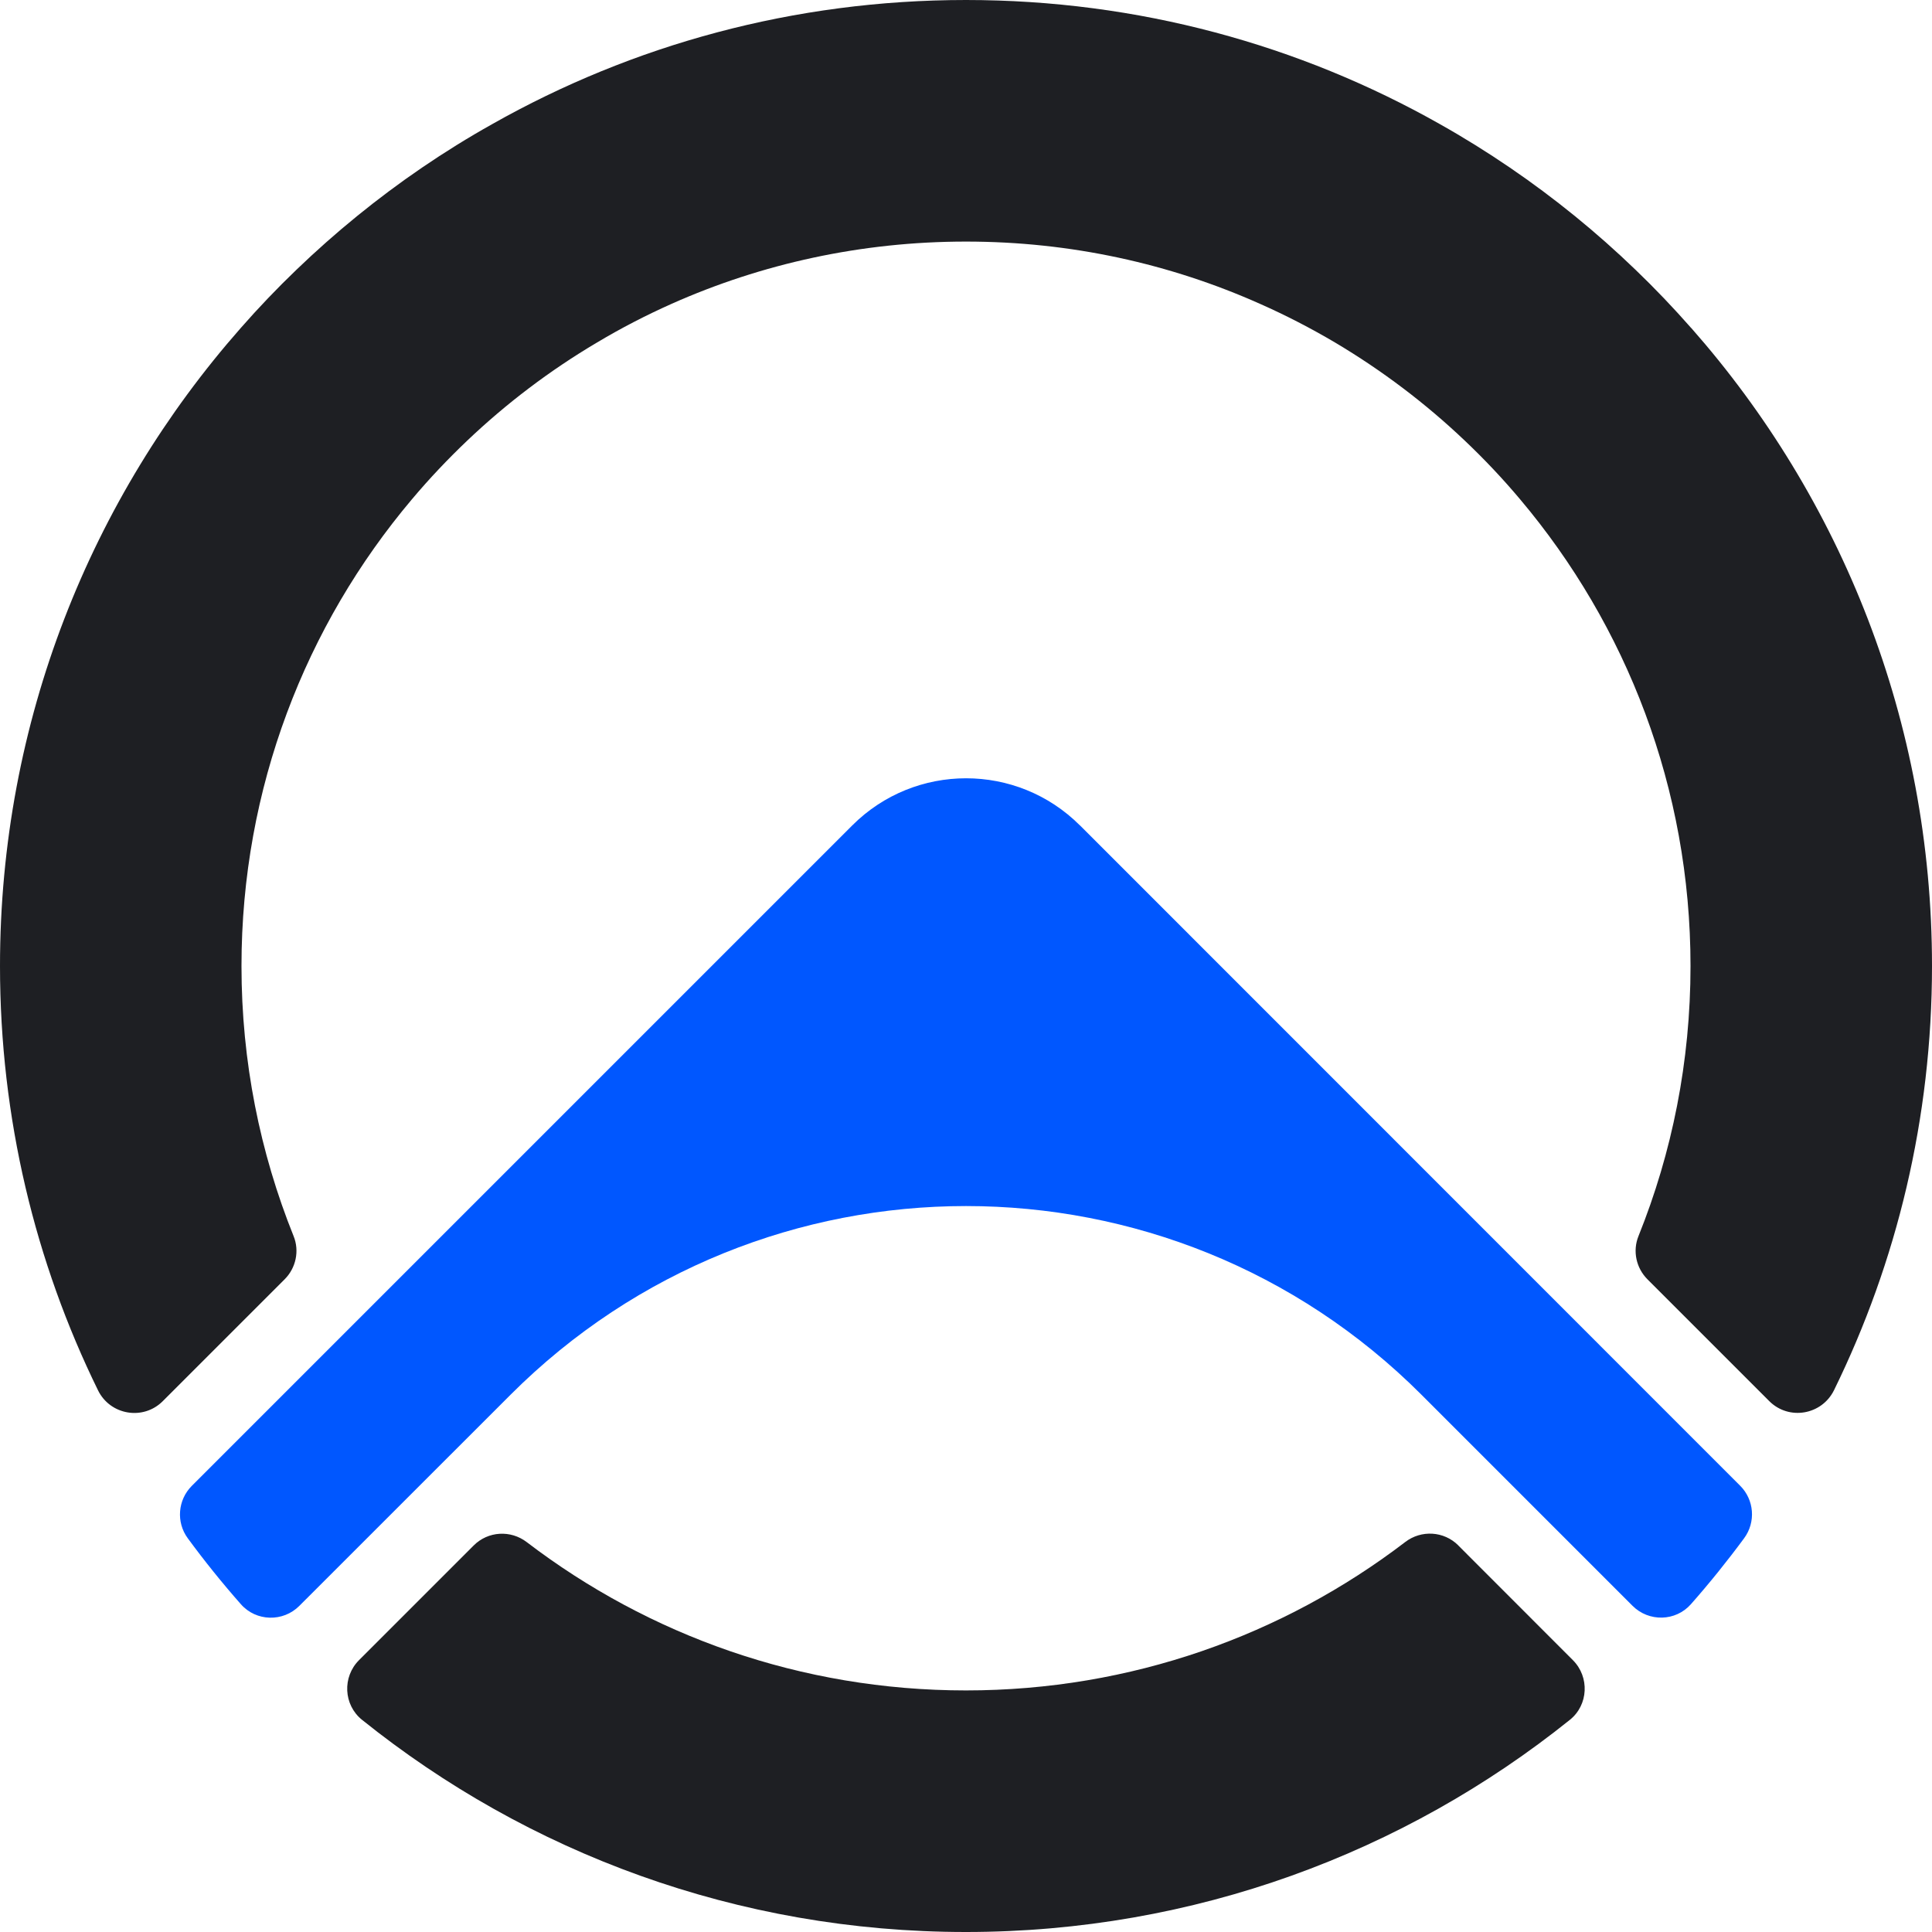 <svg width="128" height="128" viewBox="0 0 128 128" fill="none" xmlns="http://www.w3.org/2000/svg">
<path d="M96.615 102.385C95.665 101.436 94.163 101.348 93.1 102.163C85.028 108.331 74.938 111.995 63.997 111.995C53.055 111.995 42.971 108.336 34.898 102.169C33.83 101.353 32.333 101.441 31.384 102.391L23.787 109.988C22.672 111.102 22.754 112.95 23.983 113.941C34.945 122.746 48.859 128 63.992 128C79.124 128 93.049 122.741 104.011 113.941C105.239 112.955 105.322 111.102 104.207 109.988L96.61 102.385H96.615Z" fill="#1E1F23"/>
<path d="M71.549 54.687C67.383 50.522 60.628 50.522 56.463 54.687L12.707 98.443C11.778 99.372 11.659 100.848 12.438 101.911C13.548 103.424 14.725 104.884 15.963 106.288C16.975 107.434 18.756 107.475 19.834 106.391L33.831 92.399C50.496 75.739 77.51 75.739 94.17 92.399L108.156 106.386C109.24 107.47 111.015 107.429 112.027 106.283C113.266 104.879 114.442 103.418 115.557 101.906C116.337 100.843 116.223 99.367 115.294 98.438L71.549 54.682V54.687Z" fill="#0057FF"/>
<path d="M112.042 21.728C110.871 20.397 109.642 19.106 108.357 17.873C105.782 15.39 102.995 13.125 100.038 11.107C98.531 10.08 96.982 9.114 95.393 8.222C86.118 2.978 75.404 0 63.998 0C52.592 0 41.888 2.978 32.613 8.222C31.018 9.114 29.465 10.08 27.958 11.107C25 13.125 22.213 15.396 19.638 17.873C18.353 19.106 17.125 20.392 15.953 21.728C6.028 33 0 47.797 0 63.998C0 74.082 2.333 83.625 6.493 92.11C7.298 93.757 9.486 94.128 10.781 92.833L18.859 84.756C19.607 84.007 19.85 82.877 19.452 81.896C17.228 76.369 15.999 70.33 15.999 64.003C15.999 52.215 20.247 41.423 27.297 33.072C28.443 31.71 29.666 30.419 30.956 29.191C33.557 26.719 36.437 24.536 39.544 22.698C41.139 21.744 42.796 20.887 44.509 20.123C50.46 17.476 57.056 16.005 63.998 16.005C70.939 16.005 77.53 17.476 83.486 20.134C85.199 20.892 86.861 21.754 88.461 22.698C91.568 24.546 94.448 26.724 97.049 29.196C98.345 30.425 99.563 31.715 100.709 33.078C107.753 41.428 112.001 52.225 112.001 64.003C112.001 70.33 110.778 76.369 108.553 81.896C108.156 82.882 108.399 84.007 109.147 84.756L117.219 92.828C118.514 94.123 120.697 93.751 121.508 92.105C125.668 83.62 128 74.082 128 63.998C128 47.797 121.983 33 112.047 21.728H112.042Z" fill="#1E1F23"/>
</svg>
